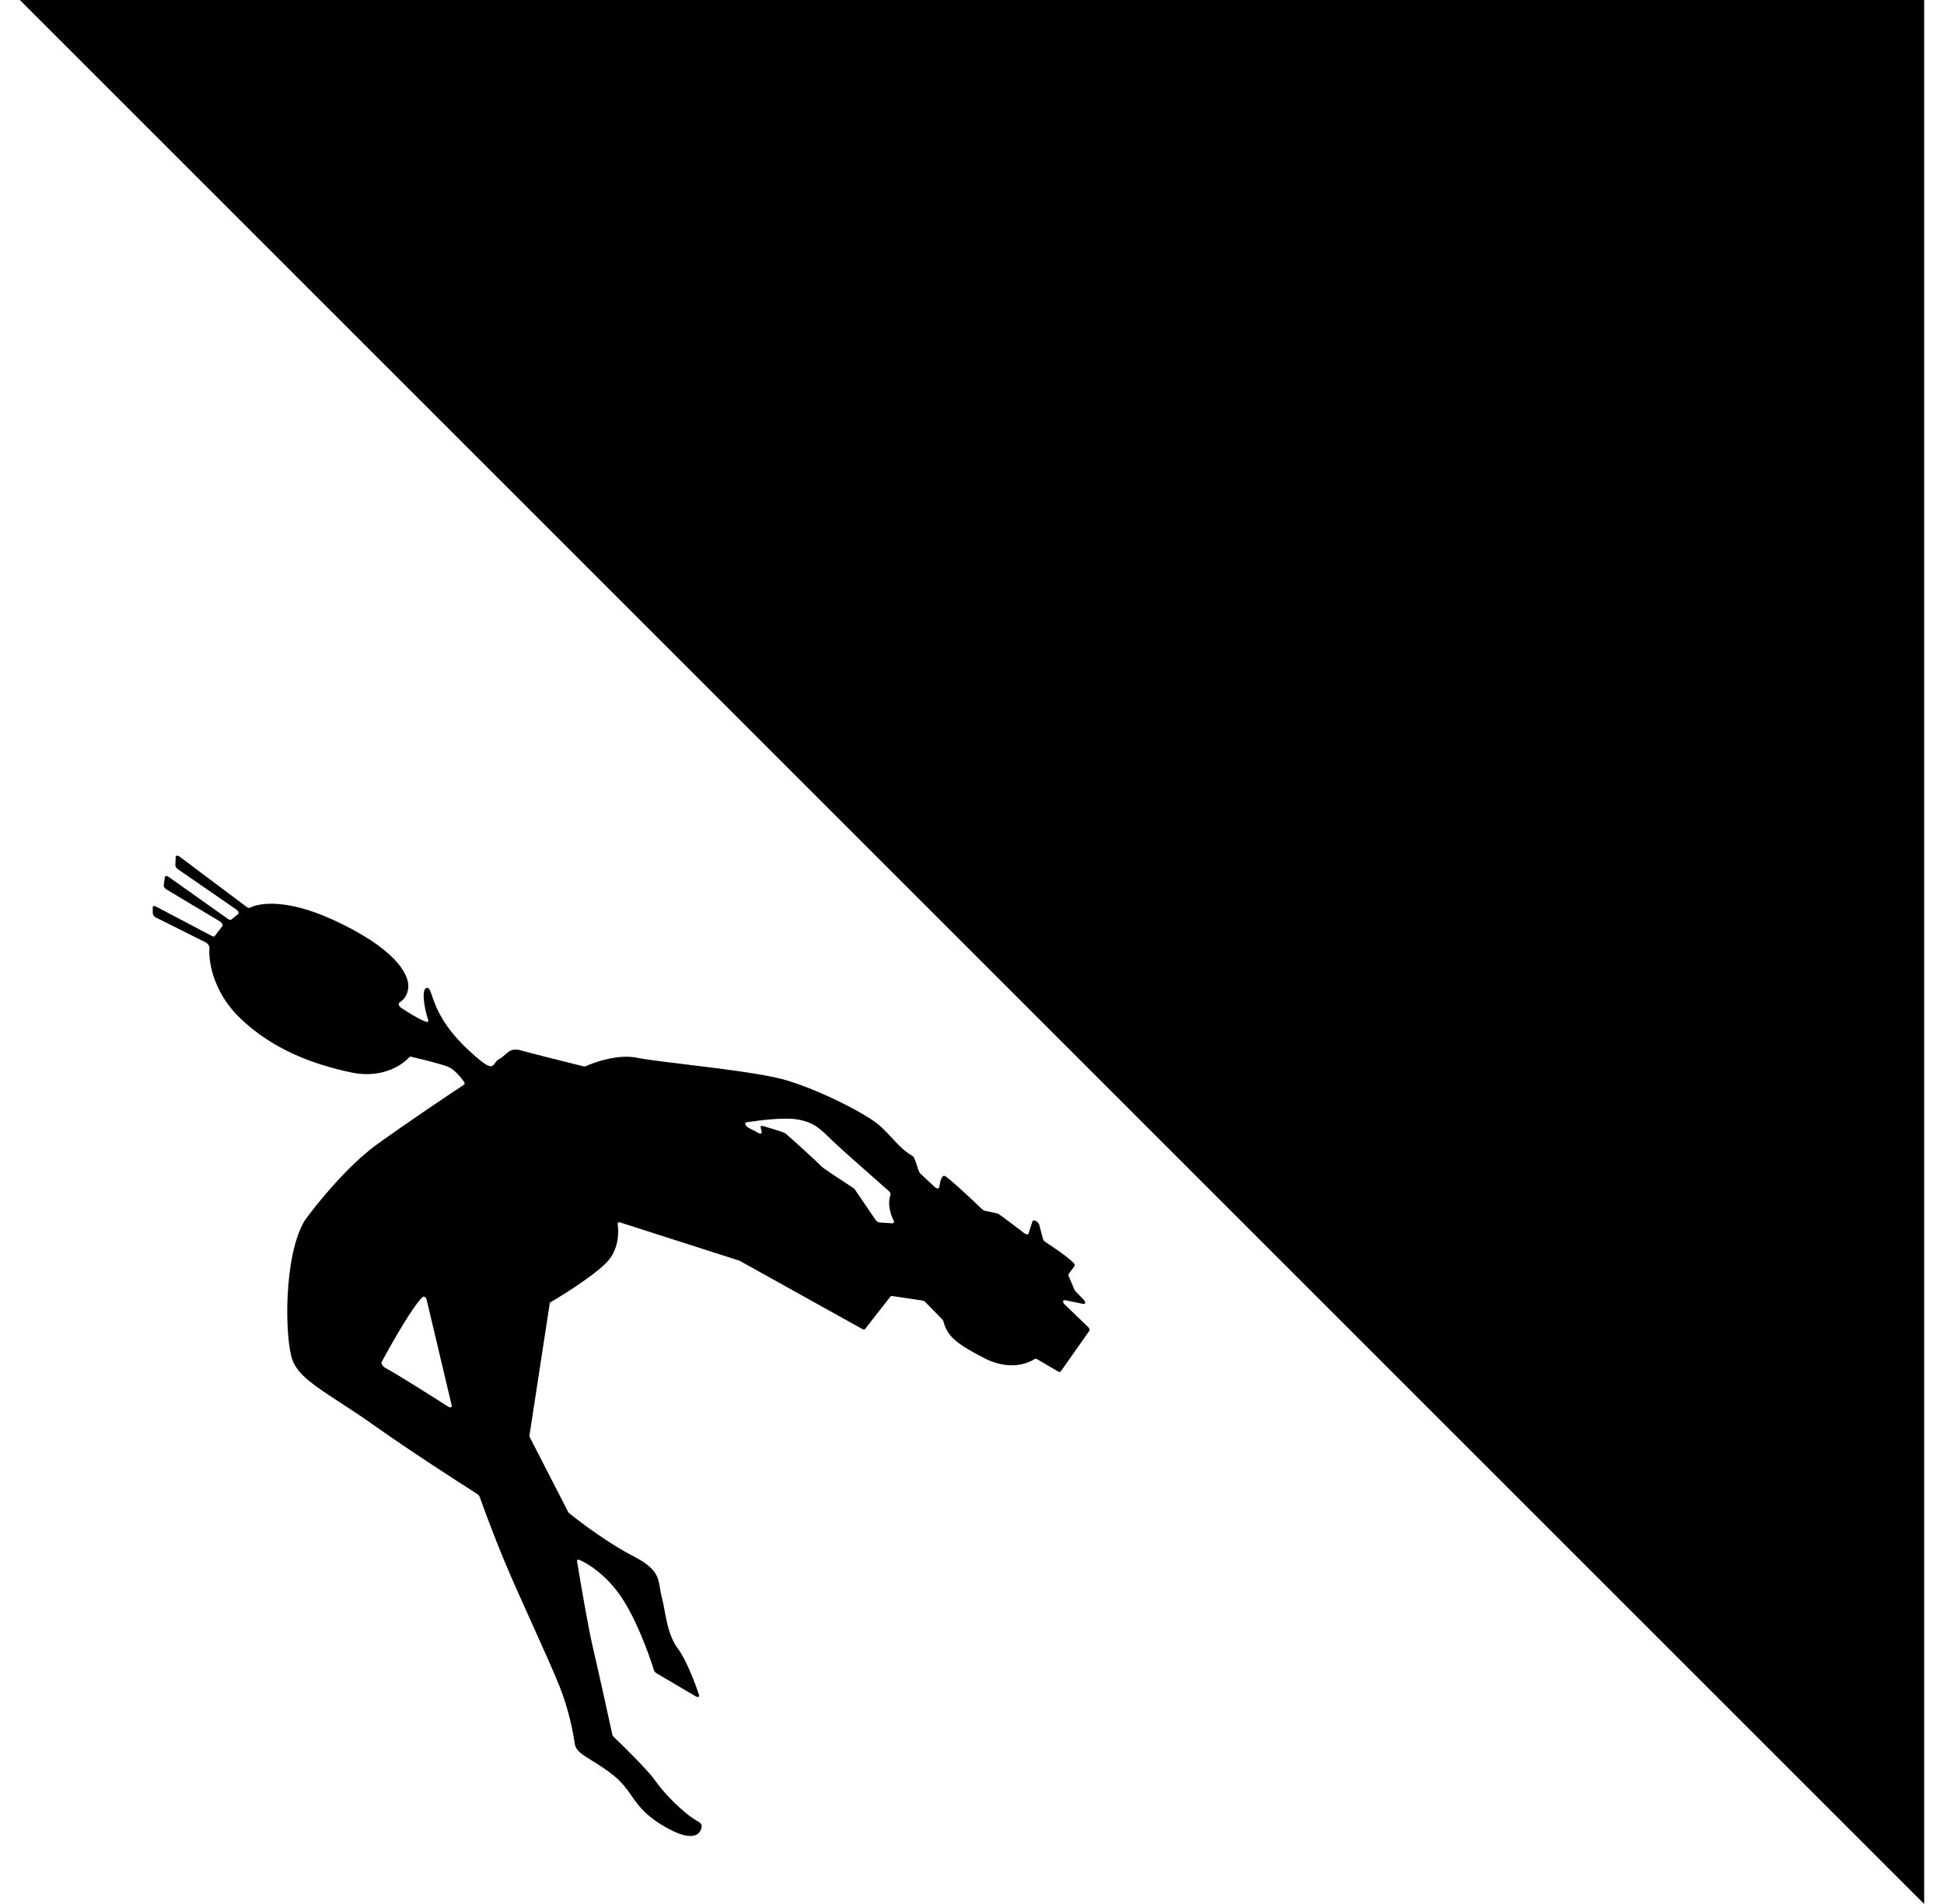 <svg width="49" height="48" viewBox="0 0 49 48" fill="none" xmlns="http://www.w3.org/2000/svg">
<g clip-path="url(#clip0_2587_764)">
<path d="M48.5 48L0.5 0H48.5V48Z" fill="black"/>
<path fill-rule="evenodd" clip-rule="evenodd" d="M14.546 39.361C14.635 39.912 14.826 41.035 14.953 41.572C15.082 42.119 15.322 43.217 15.434 43.729C15.438 43.75 15.453 43.773 15.473 43.792C15.772 44.077 16.351 44.65 16.521 44.898C16.725 45.196 17.234 45.726 17.605 45.926C17.649 45.95 17.689 45.996 17.687 46.03C17.673 46.231 17.494 46.454 16.839 46.098C16.288 45.798 16.099 45.53 15.916 45.269C15.797 45.099 15.68 44.933 15.468 44.762C15.258 44.594 15.07 44.478 14.916 44.383C14.673 44.233 14.514 44.134 14.489 43.967C14.447 43.693 14.353 43.143 14.1 42.503C13.97 42.175 13.707 41.59 13.43 40.977C13.168 40.396 12.895 39.79 12.713 39.352C12.43 38.67 12.191 38.019 12.091 37.737C12.082 37.71 12.057 37.681 12.028 37.663C11.495 37.325 10.306 36.556 9.442 35.943C9.12 35.714 8.828 35.524 8.571 35.356C7.94 34.946 7.52 34.672 7.376 34.298C7.174 33.771 7.14 31.65 7.684 30.765C7.984 30.347 8.769 29.381 9.5 28.852C10.215 28.336 11.243 27.645 11.698 27.343C11.717 27.331 11.716 27.301 11.694 27.269C11.607 27.146 11.447 26.956 11.294 26.894C11.124 26.825 10.622 26.701 10.364 26.641C10.344 26.636 10.328 26.64 10.319 26.65C10.137 26.856 9.617 27.198 8.863 27.039C7.896 26.835 6.872 26.459 6.049 25.665C5.334 24.975 5.252 24.161 5.28 23.896C5.285 23.854 5.24 23.786 5.185 23.758L3.931 23.131C3.887 23.109 3.851 23.062 3.851 23.027L3.85 22.875C3.849 22.84 3.885 22.83 3.929 22.853L5.342 23.597C5.373 23.614 5.402 23.614 5.414 23.597L5.604 23.348C5.626 23.32 5.593 23.259 5.54 23.227L4.197 22.424C4.153 22.398 4.122 22.351 4.126 22.319L4.155 22.112C4.16 22.077 4.206 22.075 4.252 22.107L5.745 23.166C5.779 23.19 5.813 23.196 5.831 23.182L6.001 23.045C6.029 23.023 6.003 22.961 5.95 22.925L4.482 21.911C4.445 21.885 4.419 21.845 4.42 21.816L4.428 21.604C4.43 21.563 4.479 21.56 4.528 21.597L6.216 22.863C6.249 22.887 6.283 22.895 6.304 22.884C6.543 22.755 7.242 22.659 8.402 23.192C9.927 23.893 10.305 24.534 10.292 24.877C10.284 25.087 10.165 25.215 10.065 25.278C10.031 25.299 10.053 25.368 10.111 25.407C10.285 25.525 10.536 25.68 10.735 25.759C10.783 25.777 10.807 25.749 10.791 25.704C10.686 25.404 10.614 24.899 10.766 24.904C10.822 24.906 10.847 24.978 10.891 25.108C10.98 25.367 11.146 25.852 11.79 26.456C12.348 26.979 12.395 26.914 12.473 26.805C12.498 26.771 12.525 26.733 12.573 26.706C12.633 26.673 12.681 26.631 12.727 26.591C12.83 26.5 12.921 26.42 13.124 26.479C13.354 26.545 14.268 26.774 14.717 26.885C14.731 26.889 14.743 26.888 14.752 26.884C15.004 26.768 15.592 26.572 16.048 26.665C16.274 26.711 16.747 26.769 17.291 26.835C18.151 26.939 19.189 27.066 19.709 27.203C20.557 27.427 21.863 28.086 22.194 28.395C22.31 28.503 22.402 28.603 22.488 28.695C22.644 28.864 22.779 29.009 22.998 29.142C23.003 29.145 23.009 29.148 23.013 29.152C23.048 29.182 23.078 29.278 23.108 29.373C23.136 29.464 23.164 29.554 23.197 29.584L23.556 29.921C23.607 29.968 23.668 29.973 23.674 29.93C23.694 29.788 23.738 29.615 23.813 29.646C23.902 29.682 24.462 30.204 24.759 30.488C24.78 30.507 24.804 30.521 24.826 30.525C24.943 30.549 25.13 30.588 25.155 30.596C25.179 30.604 25.571 30.9 25.824 31.093C25.868 31.126 25.913 31.129 25.924 31.098L26.026 30.787C26.035 30.759 26.076 30.758 26.117 30.786L26.132 30.796C26.162 30.816 26.186 30.847 26.194 30.875L26.289 31.234C26.297 31.263 26.323 31.295 26.355 31.315C26.559 31.445 26.902 31.679 27.06 31.837C27.089 31.865 27.097 31.899 27.084 31.917L26.936 32.118C26.928 32.13 26.928 32.148 26.936 32.168L27.082 32.514C27.088 32.529 27.099 32.544 27.112 32.558L27.316 32.767C27.371 32.823 27.363 32.884 27.303 32.872L26.846 32.778C26.784 32.765 26.778 32.83 26.836 32.886L27.424 33.452C27.459 33.486 27.474 33.527 27.458 33.549L26.739 34.572C26.726 34.591 26.694 34.59 26.66 34.57L26.15 34.271C26.121 34.254 26.093 34.25 26.076 34.262C25.887 34.391 25.413 34.546 24.827 34.248C24.08 33.868 23.872 33.67 23.78 33.313C23.775 33.294 23.762 33.273 23.744 33.255L23.325 32.828C23.302 32.805 23.274 32.789 23.25 32.786L22.484 32.673C22.467 32.671 22.453 32.675 22.445 32.685L21.805 33.504C21.792 33.521 21.762 33.52 21.73 33.502L18.653 31.79C18.646 31.785 18.638 31.782 18.631 31.78L15.631 30.818C15.589 30.805 15.564 30.824 15.569 30.86C15.604 31.092 15.586 31.524 15.291 31.826C14.969 32.157 14.218 32.631 13.871 32.834C13.863 32.839 13.858 32.846 13.857 32.856L13.345 36.192C13.344 36.204 13.347 36.219 13.355 36.235L14.317 38.109C14.326 38.127 14.341 38.144 14.358 38.158C14.662 38.402 15.361 38.923 15.948 39.223C16.555 39.534 16.59 39.754 16.635 40.036C16.646 40.105 16.658 40.178 16.679 40.257C16.708 40.368 16.73 40.487 16.753 40.611C16.813 40.933 16.878 41.28 17.088 41.564C17.296 41.843 17.51 42.403 17.619 42.728C17.636 42.779 17.594 42.798 17.538 42.766L16.552 42.186C16.519 42.167 16.492 42.135 16.483 42.105C16.347 41.666 16.008 40.744 15.614 40.195C15.249 39.685 14.826 39.42 14.606 39.327C14.566 39.31 14.541 39.327 14.546 39.361ZM22.399 30.023C22.437 30.056 22.455 30.099 22.445 30.126C22.401 30.241 22.379 30.472 22.522 30.765C22.543 30.808 22.531 30.843 22.492 30.84L22.167 30.819C22.134 30.816 22.093 30.789 22.069 30.753L21.551 29.992C21.538 29.974 21.522 29.958 21.503 29.946C21.228 29.768 20.723 29.436 20.697 29.398C20.663 29.349 19.842 28.604 19.791 28.569C19.755 28.543 19.436 28.447 19.229 28.386C19.188 28.374 19.164 28.395 19.174 28.433L19.199 28.527C19.211 28.573 19.174 28.591 19.122 28.565L18.863 28.429C18.791 28.391 18.758 28.303 18.813 28.294C19.175 28.237 19.762 28.169 20.082 28.219C20.493 28.282 20.664 28.449 20.899 28.677C20.93 28.708 20.963 28.739 20.997 28.772C21.218 28.982 21.985 29.659 22.399 30.023ZM10.659 32.694C10.687 32.67 10.741 32.711 10.753 32.761L11.385 35.431C11.397 35.48 11.351 35.496 11.296 35.461C10.818 35.155 10.04 34.665 9.71 34.483C9.65 34.45 9.6 34.372 9.619 34.337C9.91 33.799 10.431 32.891 10.659 32.694Z" fill="black"/>
</g>
<defs>
<clipPath id="clip0_2587_764">
<rect width="48" height="48" fill="white" transform="translate(0.5)"/>
</clipPath>
</defs>
</svg>
